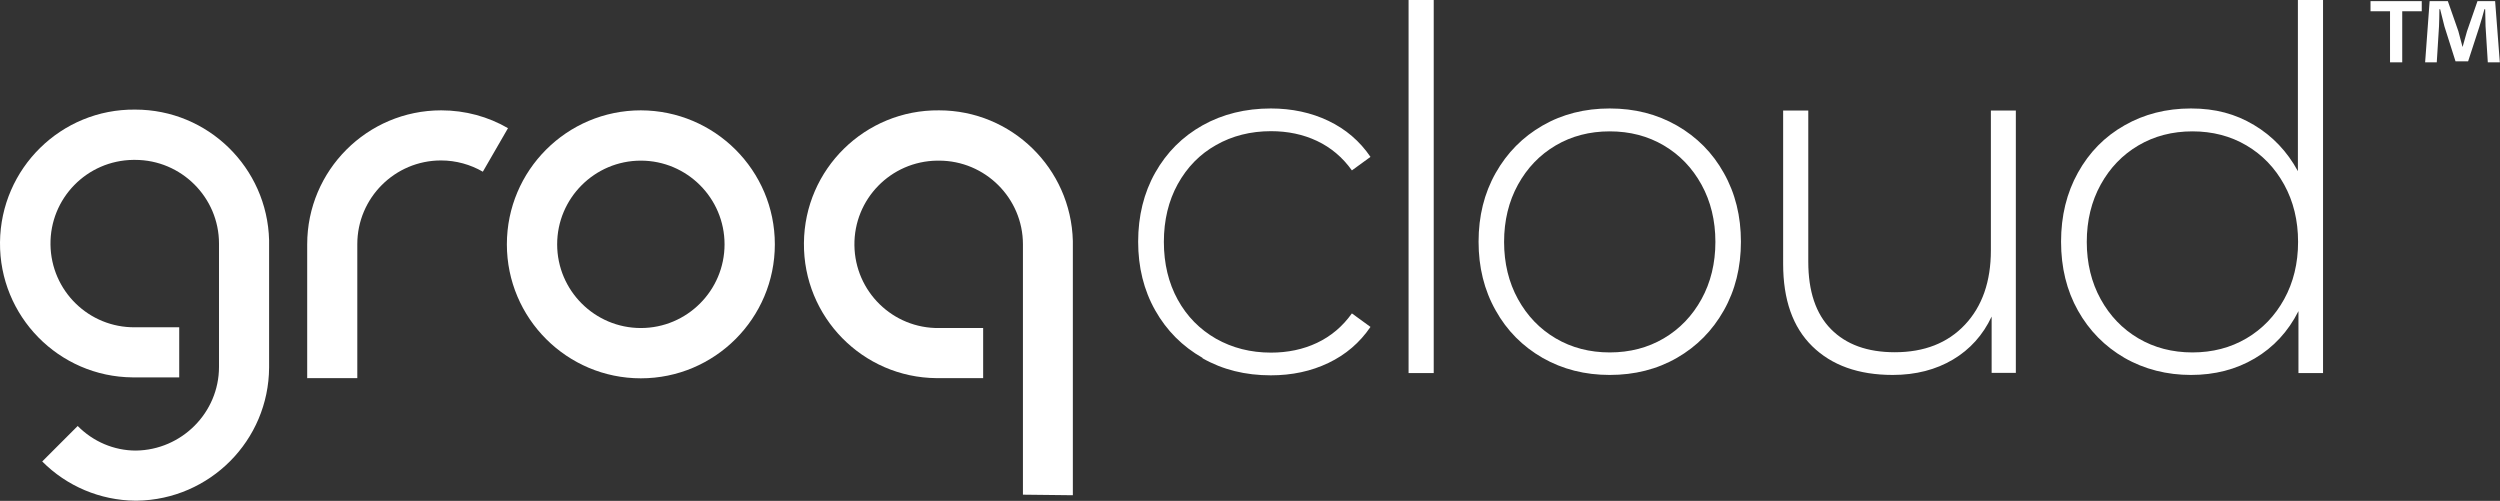 <?xml version="1.0" encoding="UTF-8"?><svg id="Layer_2" xmlns="http://www.w3.org/2000/svg" viewBox="0 0 133.22 26.69"><rect x="0" y="0" width="133.22" height="26.69" fill="#333333" stroke="none"/><defs><style>.cls-1{fill:#fff;stroke-width:0px;}</style></defs><g id="Layer_1-2"><path class="cls-1" d="M64.08,19.07c-1.07-.61-1.91-1.45-2.52-2.53-.61-1.08-.91-2.3-.91-3.66s.3-2.6.91-3.68c.61-1.08,1.45-1.92,2.52-2.52,1.07-.6,2.29-.9,3.64-.9,1.12,0,2.15.22,3.07.66.92.44,1.67,1.08,2.24,1.92l-.99.72c-.5-.7-1.12-1.22-1.86-1.57-.74-.35-1.56-.52-2.45-.52-1.09,0-2.07.25-2.93.74-.87.49-1.54,1.18-2.04,2.08-.49.89-.74,1.92-.74,3.08s.25,2.19.74,3.08c.49.89,1.17,1.58,2.04,2.08.87.49,1.84.74,2.93.74.89,0,1.71-.17,2.45-.52.74-.35,1.36-.87,1.86-1.57l.99.72c-.57.84-1.32,1.48-2.24,1.92-.92.44-1.94.66-3.07.66-1.36,0-2.57-.3-3.64-.91Z"/><path class="cls-1" d="M75.06,0h1.34v19.88h-1.34V0Z"/><path class="cls-1" d="M82.2,19.07c-1.06-.61-1.9-1.45-2.5-2.53-.61-1.08-.91-2.3-.91-3.66s.3-2.58.91-3.66c.61-1.08,1.44-1.92,2.5-2.53,1.06-.61,2.25-.91,3.58-.91s2.51.3,3.58.91c1.06.61,1.9,1.45,2.5,2.53.61,1.08.91,2.3.91,3.66s-.3,2.58-.91,3.66c-.61,1.08-1.44,1.92-2.5,2.53-1.06.61-2.26.91-3.58.91s-2.51-.3-3.58-.91ZM88.66,18.03c.85-.5,1.52-1.2,2.01-2.09s.74-1.91.74-3.05-.25-2.16-.74-3.05c-.49-.89-1.16-1.59-2.01-2.09s-1.81-.75-2.88-.75-2.03.25-2.88.75-1.52,1.2-2.01,2.09c-.49.89-.74,1.91-.74,3.05s.25,2.16.74,3.05c.49.89,1.16,1.59,2.01,2.09.85.5,1.81.75,2.88.75s2.03-.25,2.88-.75Z"/><path class="cls-1" d="M107.42,5.89v13.98h-1.29v-3c-.46.98-1.15,1.75-2.06,2.29-.91.54-1.98.82-3.21.82-1.82,0-3.25-.51-4.29-1.53-1.04-1.02-1.55-2.48-1.55-4.39V5.89h1.34v8.06c0,1.57.4,2.77,1.21,3.59s1.94,1.23,3.4,1.23c1.57,0,2.82-.49,3.74-1.47.92-.98,1.38-2.3,1.38-3.96v-7.45h1.34Z"/><path class="cls-1" d="M123.79,0v19.88h-1.31v-3.3c-.55,1.09-1.33,1.93-2.33,2.52-1,.59-2.13.88-3.4.88s-2.48-.3-3.54-.91c-1.05-.61-1.88-1.45-2.48-2.52-.6-1.07-.9-2.29-.9-3.67s.3-2.6.9-3.68,1.42-1.92,2.48-2.52c1.05-.6,2.23-.9,3.54-.9s2.37.29,3.36.88,1.77,1.41,2.34,2.46V0h1.34ZM119.71,18.03c.85-.5,1.52-1.2,2.01-2.09s.74-1.91.74-3.05-.25-2.16-.74-3.05c-.49-.89-1.16-1.59-2.01-2.09s-1.81-.75-2.88-.75-2.03.25-2.88.75-1.52,1.2-2.01,2.09c-.49.89-.74,1.91-.74,3.05s.25,2.16.74,3.05c.49.89,1.16,1.59,2.01,2.09.85.5,1.81.75,2.88.75s2.03-.25,2.88-.75Z"/><path class="cls-1" d="M34.15,5.88c-3.94,0-7.14,3.2-7.14,7.14s3.2,7.14,7.14,7.14,7.14-3.2,7.14-7.14h0c0-3.94-3.2-7.13-7.14-7.14ZM34.15,17.48c-2.46,0-4.46-2-4.46-4.46,0-2.46,2-4.46,4.46-4.46,2.46,0,4.46,2,4.46,4.46,0,2.46-2,4.46-4.46,4.46h0Z"/><path class="cls-1" d="M7.2,5.84C3.26,5.8.04,8.97,0,12.91c-.04,3.94,3.13,7.17,7.07,7.2.04,0,.09,0,.13,0h2.35v-2.67h-2.35c-2.46.03-4.48-1.94-4.51-4.41-.03-2.46,1.94-4.48,4.41-4.51.03,0,.07,0,.1,0,2.46,0,4.47,2,4.47,4.46h0v6.57h0c0,2.44-1.99,4.43-4.43,4.46-1.17,0-2.28-.48-3.1-1.31l-1.89,1.89c1.31,1.32,3.09,2.07,4.95,2.09h.1c3.89-.06,7.02-3.21,7.04-7.1v-6.78c-.1-3.87-3.26-6.96-7.13-6.96Z"/><path class="cls-1" d="M57.17,26.38v-13.54c-.1-3.87-3.26-6.96-7.13-6.96-3.94-.04-7.17,3.13-7.2,7.07-.04,3.94,3.13,7.17,7.07,7.2.04,0,.09,0,.13,0h2.35v-2.67h-2.35c-2.46.03-4.48-1.94-4.51-4.41-.03-2.46,1.94-4.48,4.41-4.51.03,0,.07,0,.1,0,2.46,0,4.47,2,4.47,4.46h0v13.34h0l2.66.03Z"/><path class="cls-1" d="M16.38,20.15h2.66v-7.14c0-2.46,2-4.46,4.46-4.46.81,0,1.57.22,2.23.6l1.34-2.32c-1.05-.61-2.27-.95-3.56-.95-3.94,0-7.14,3.2-7.14,7.14v7.14Z"/><path class="cls-1" d="M129.05.06v.54h-1.04v2.72h-.65V.6h-1.04V.06h2.74ZM132.57,3.32l-.12-1.92c-.01-.25-.01-.56-.02-.91h-.04c-.08.29-.18.67-.28.97l-.59,1.81h-.67l-.59-1.86c-.06-.25-.16-.64-.23-.92h-.04c0,.3-.01.61-.02.91l-.12,1.92h-.62l.24-3.26h.97l.56,1.6c.07.25.13.49.22.83h.01c.08-.3.16-.58.23-.82l.56-1.61h.94l.25,3.26h-.65Z"/></g></svg>
